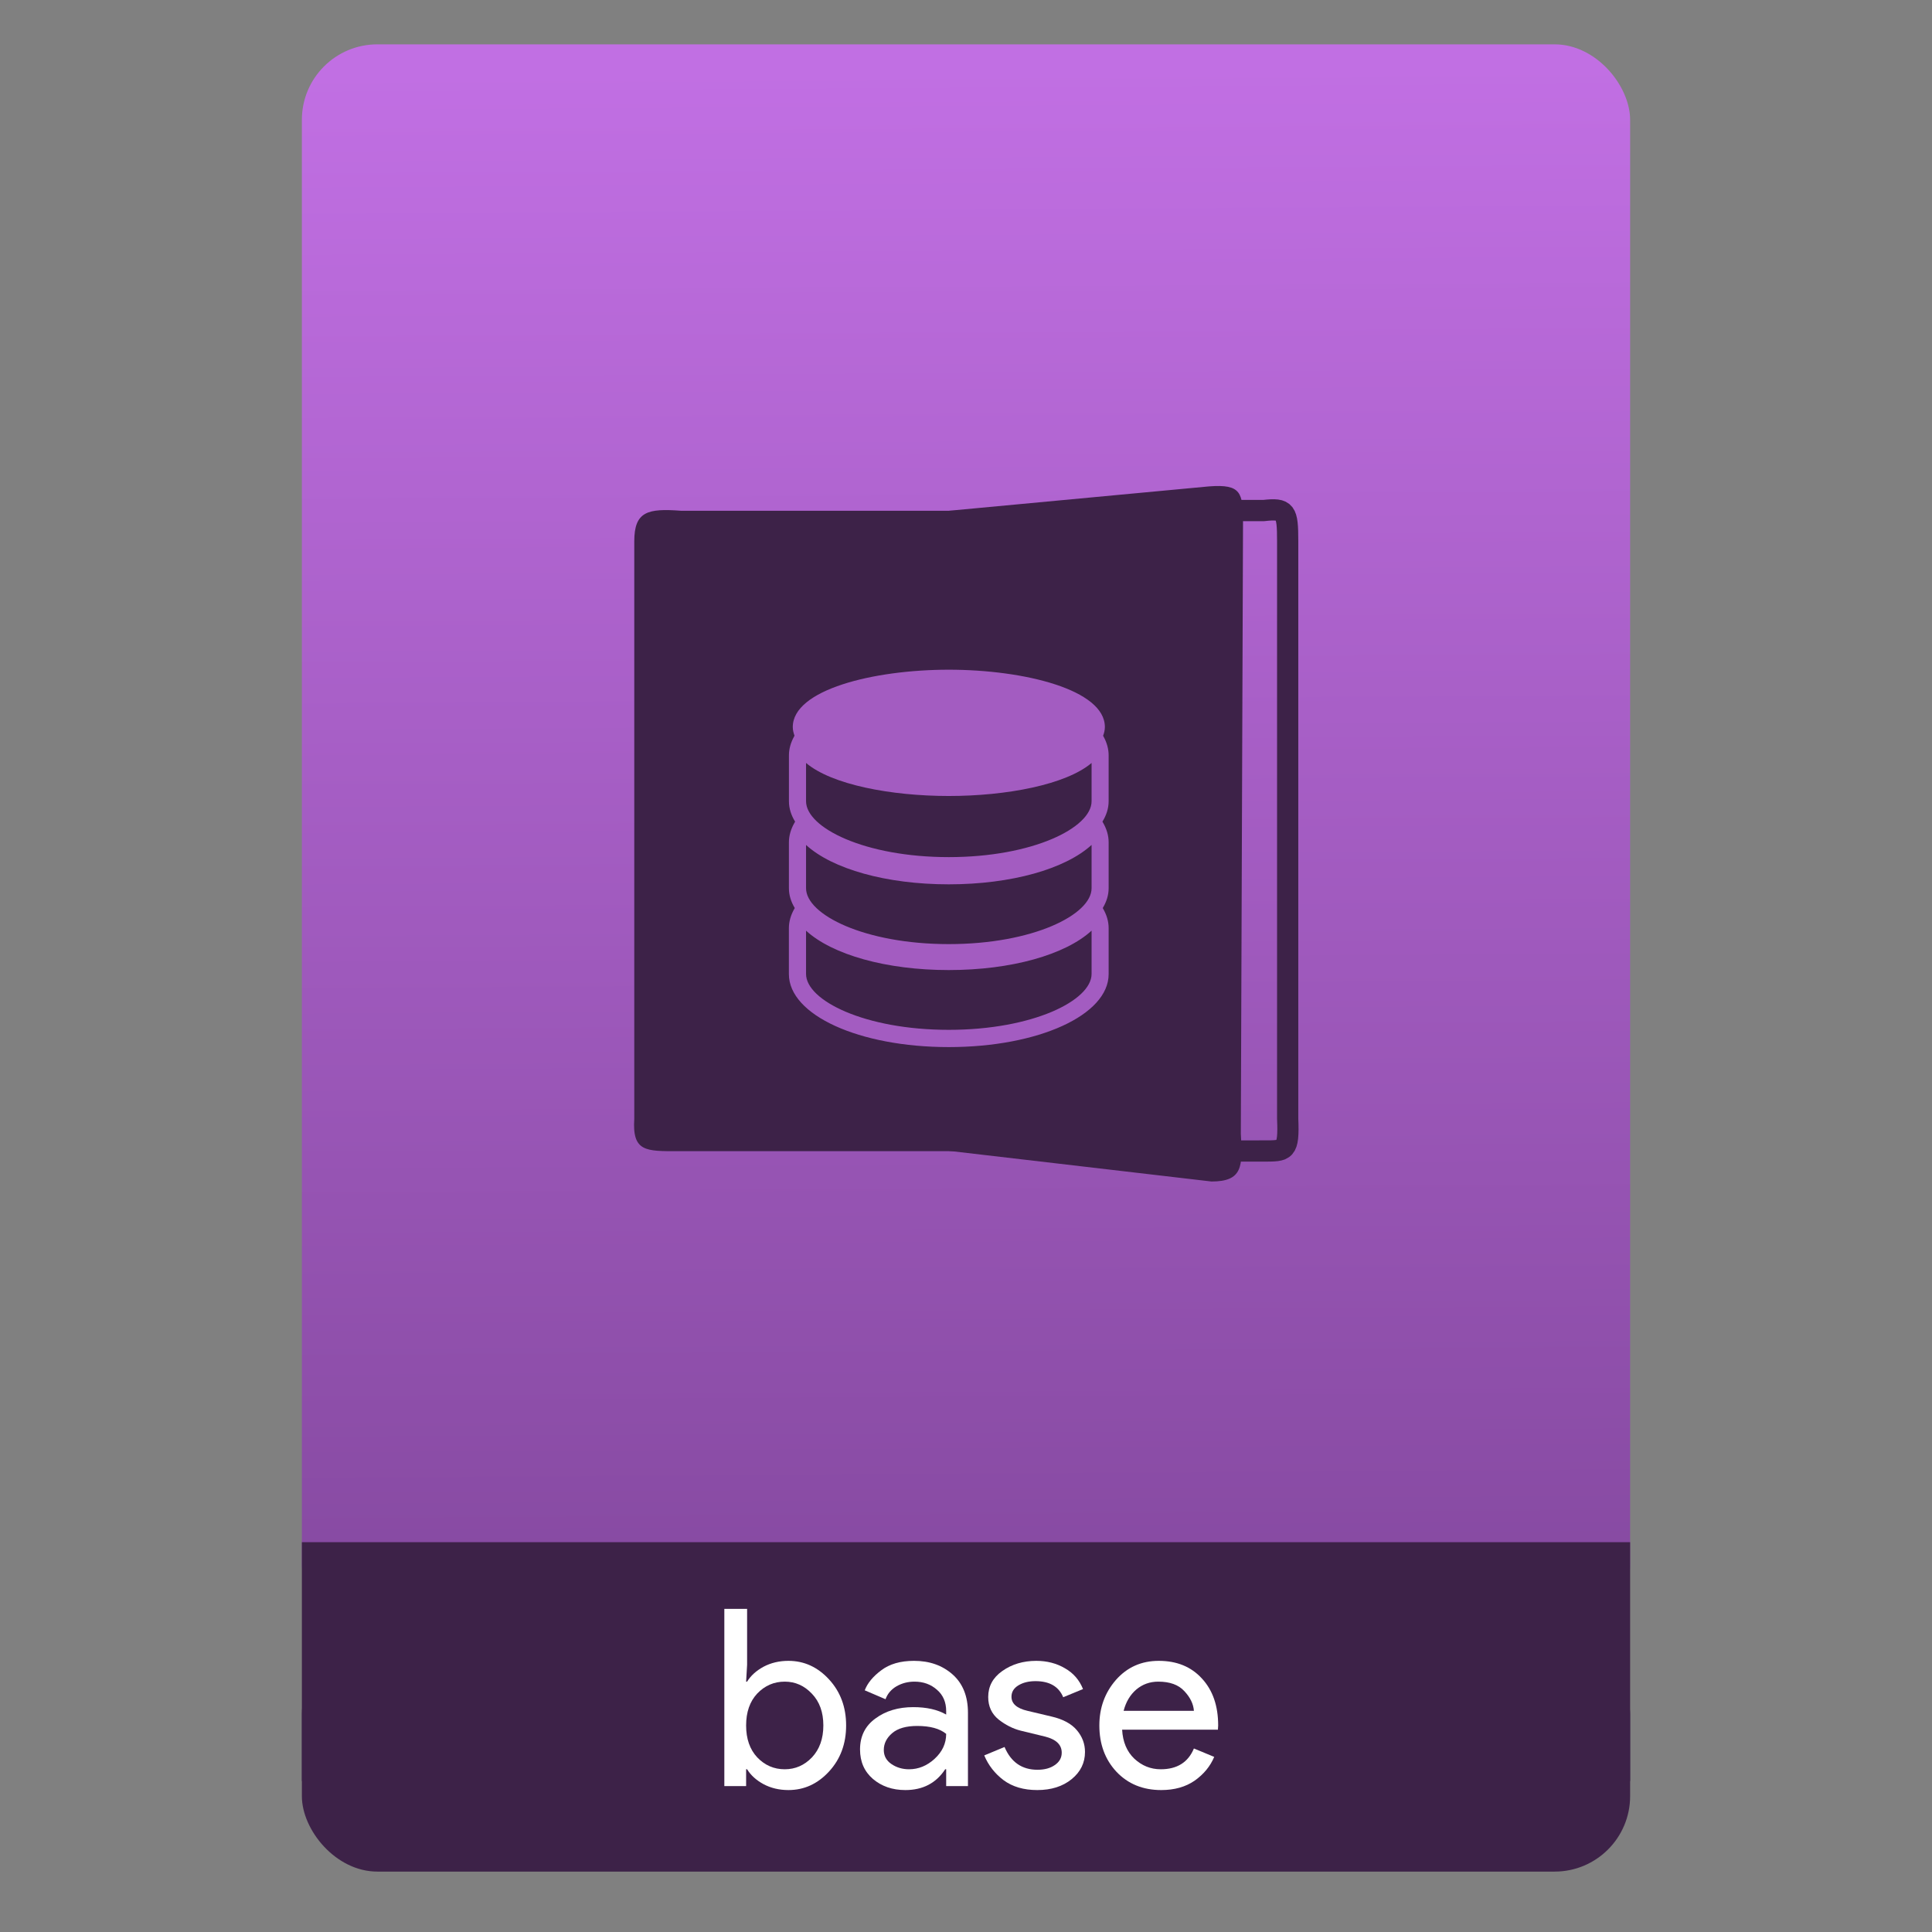 <svg height="64" viewBox="0 0 64 64" width="64" xmlns="http://www.w3.org/2000/svg" xmlns:xlink="http://www.w3.org/1999/xlink"><rect x="0" y="0" width="64" height="64" fill="#808080" stroke="none"/><linearGradient id="a" gradientTransform="matrix(1.075 0 0 1.029 56.689 -.015)" gradientUnits="userSpaceOnUse" x1="-74.929" x2="-75.26" y1="52.199" y2="2.356"><stop offset="0" stop-color="#8549a0"/><stop offset="1" stop-color="#c16fe3"/></linearGradient><g transform="translate(56.392 -.177)"><rect fill="#3d2248" height="7.699" ry="2.5" width="44" x="-46.392" y="54.477"/><rect fill="url(#a)" height="52.832" ry="2.5" width="44" x="-46.392" y="1.646"/><path d="m-46.392 51.264h44v7.912h-44z" fill="#3d2248"/><g fill="#fff" transform="matrix(.82 0 0 .82 -4.734 10.722)"><path d="m-31.146 59.455q-.56 0-1.01-.24-.44-.24-.66-.6h-.04v.68h-.88v-7.16h.92v2.26l-.04.68h.04q.22-.36.66-.6.45-.24 1.01-.24.95 0 1.64.75.69.75.69 1.86 0 1.11-.69 1.86-.69.75-1.64.75zm-.15-.84q.64 0 1.1-.48.46-.49.46-1.29 0-.8-.46-1.28-.46-.49-1.1-.49-.65 0-1.11.48-.45.48-.45 1.29 0 .81.45 1.29.46.48 1.11.48z"/><path d="m-26.424 59.455q-.78 0-1.31-.45-.52-.45-.52-1.19 0-.8.62-1.25.62-.46 1.53-.46.81 0 1.33.3v-.14q0-.54-.37-.86-.37-.33-.91-.33-.4 0-.73.19-.32.19-.44.52l-.84-.36q.17-.44.67-.81.5-.38 1.32-.38.94 0 1.56.55.62.55.62 1.55v2.96h-.88v-.68h-.04q-.55.84-1.61.84zm.15-.84q.57 0 1.03-.42.47-.43.47-1.01-.39-.32-1.17-.32-.67 0-1.01.29-.34.29-.34.68 0 .36.31.57.31.21.71.21z"/><path d="m-21.096 59.455q-.82 0-1.36-.4-.53-.4-.78-1l .82-.34q.39.92 1.33.92.43 0 .7-.19.28-.19.28-.5 0-.48-.67-.65l-.99-.24q-.47-.12-.89-.45-.42-.34-.42-.91 0-.65.57-1.05.58-.41 1.37-.41.65 0 1.16.3.51.29.73.84l-.8.33q-.27-.65-1.12-.65-.41 0-.69.17-.28.17-.28.46 0 .42.65.57l.97.23q.69.16 1.02.55.33.39.33.88 0 .66-.54 1.1-.54.44-1.39.44z"/><path d="m-16.086 59.455q-1.11 0-1.81-.74-.69-.74-.69-1.87 0-1.07.67-1.84.68-.77 1.73-.77 1.09 0 1.74.71.66.71.66 1.9l-.01.17h-3.87q.04.74.49 1.17.46.43 1.07.43.99 0 1.34-.84l.82.34q-.24.57-.79.96-.55.38-1.35.38zm1.32-3.2q-.03-.42-.39-.8-.35-.38-1.05-.38-.51 0-.89.32-.37.32-.51.86z"/></g><g transform="matrix(.866 0 0 .866 -43.84 -859.682)"><path d="m11.447 1036.944h11.637l-0-24.498-11.533 0c-1.268-.094-1.783.023-1.783 1.172v22.092c-.08 1.261.446 1.234 1.679 1.234z" fill="#3d2248" fill-rule="evenodd"/><path d="m33.844 1036.937h-5.282l-2.708-2.274v-19.951l1.856-2.274h6.135c.848-.094.917.023.917 1.172v22.092c.053 1.261-.092 1.234-.917 1.234z" fill="none" stroke="#3d2248" stroke-width=".812"/><path d="m31.842 1038.103-10.03-1.171-0-24.486 9.946-.932c1.23-.094 1.296.245 1.296 1.394l-.084 23.369c.077 1.261.067 1.827-1.129 1.827z" fill="#3d2248" fill-rule="evenodd"/><path d="m74.319 1024.943c.039-.107.066-.216.066-.332 0-1.422-3.073-2.189-5.965-2.189-2.889 0-5.961.767-5.961 2.189 0 .117.027.226.066.333l-.015.028c-.132.24-.198.482-.198.72v1.76c0 .271.085.531.236.777l-.02.034c-.144.25-.217.503-.217.753v1.759c0 .262.08.514.223.753l-.007.015c-.144.249-.217.503-.217.753v1.759c0 1.564 2.683 2.788 6.108 2.788 3.428 0 6.111-1.224 6.111-2.788v-1.759c0-.25-.072-.504-.218-.753l-.006-.015c.142-.239.224-.491.224-.754v-1.759c0-.25-.072-.504-.218-.754l-.019-.033c.151-.246.237-.506.237-.778v-1.759c0-.238-.066-.481-.198-.721l-.016-.028zm-.442 9.107c0 1.01-2.24 2.134-5.457 2.134-3.214 0-5.454-1.124-5.454-2.134v-1.655c1.003.918 3.067 1.505 5.454 1.505 2.391 0 4.454-.586 5.457-1.506zm0-3.276c0 1.009-2.24 2.134-5.457 2.134-3.214 0-5.454-1.125-5.454-2.134v-1.655c1.003.918 3.067 1.505 5.454 1.505 2.391 0 4.454-.587 5.457-1.506zm0-3.324c0 1.009-2.24 2.134-5.457 2.134-3.214 0-5.454-1.124-5.454-2.134v-1.464c.98.831 3.253 1.262 5.454 1.262 2.204 0 4.476-.431 5.457-1.262z" fill="#a35cc1" transform="matrix(1.001 0 0 1.001 -46.69 -4.918)"/></g></g></svg>